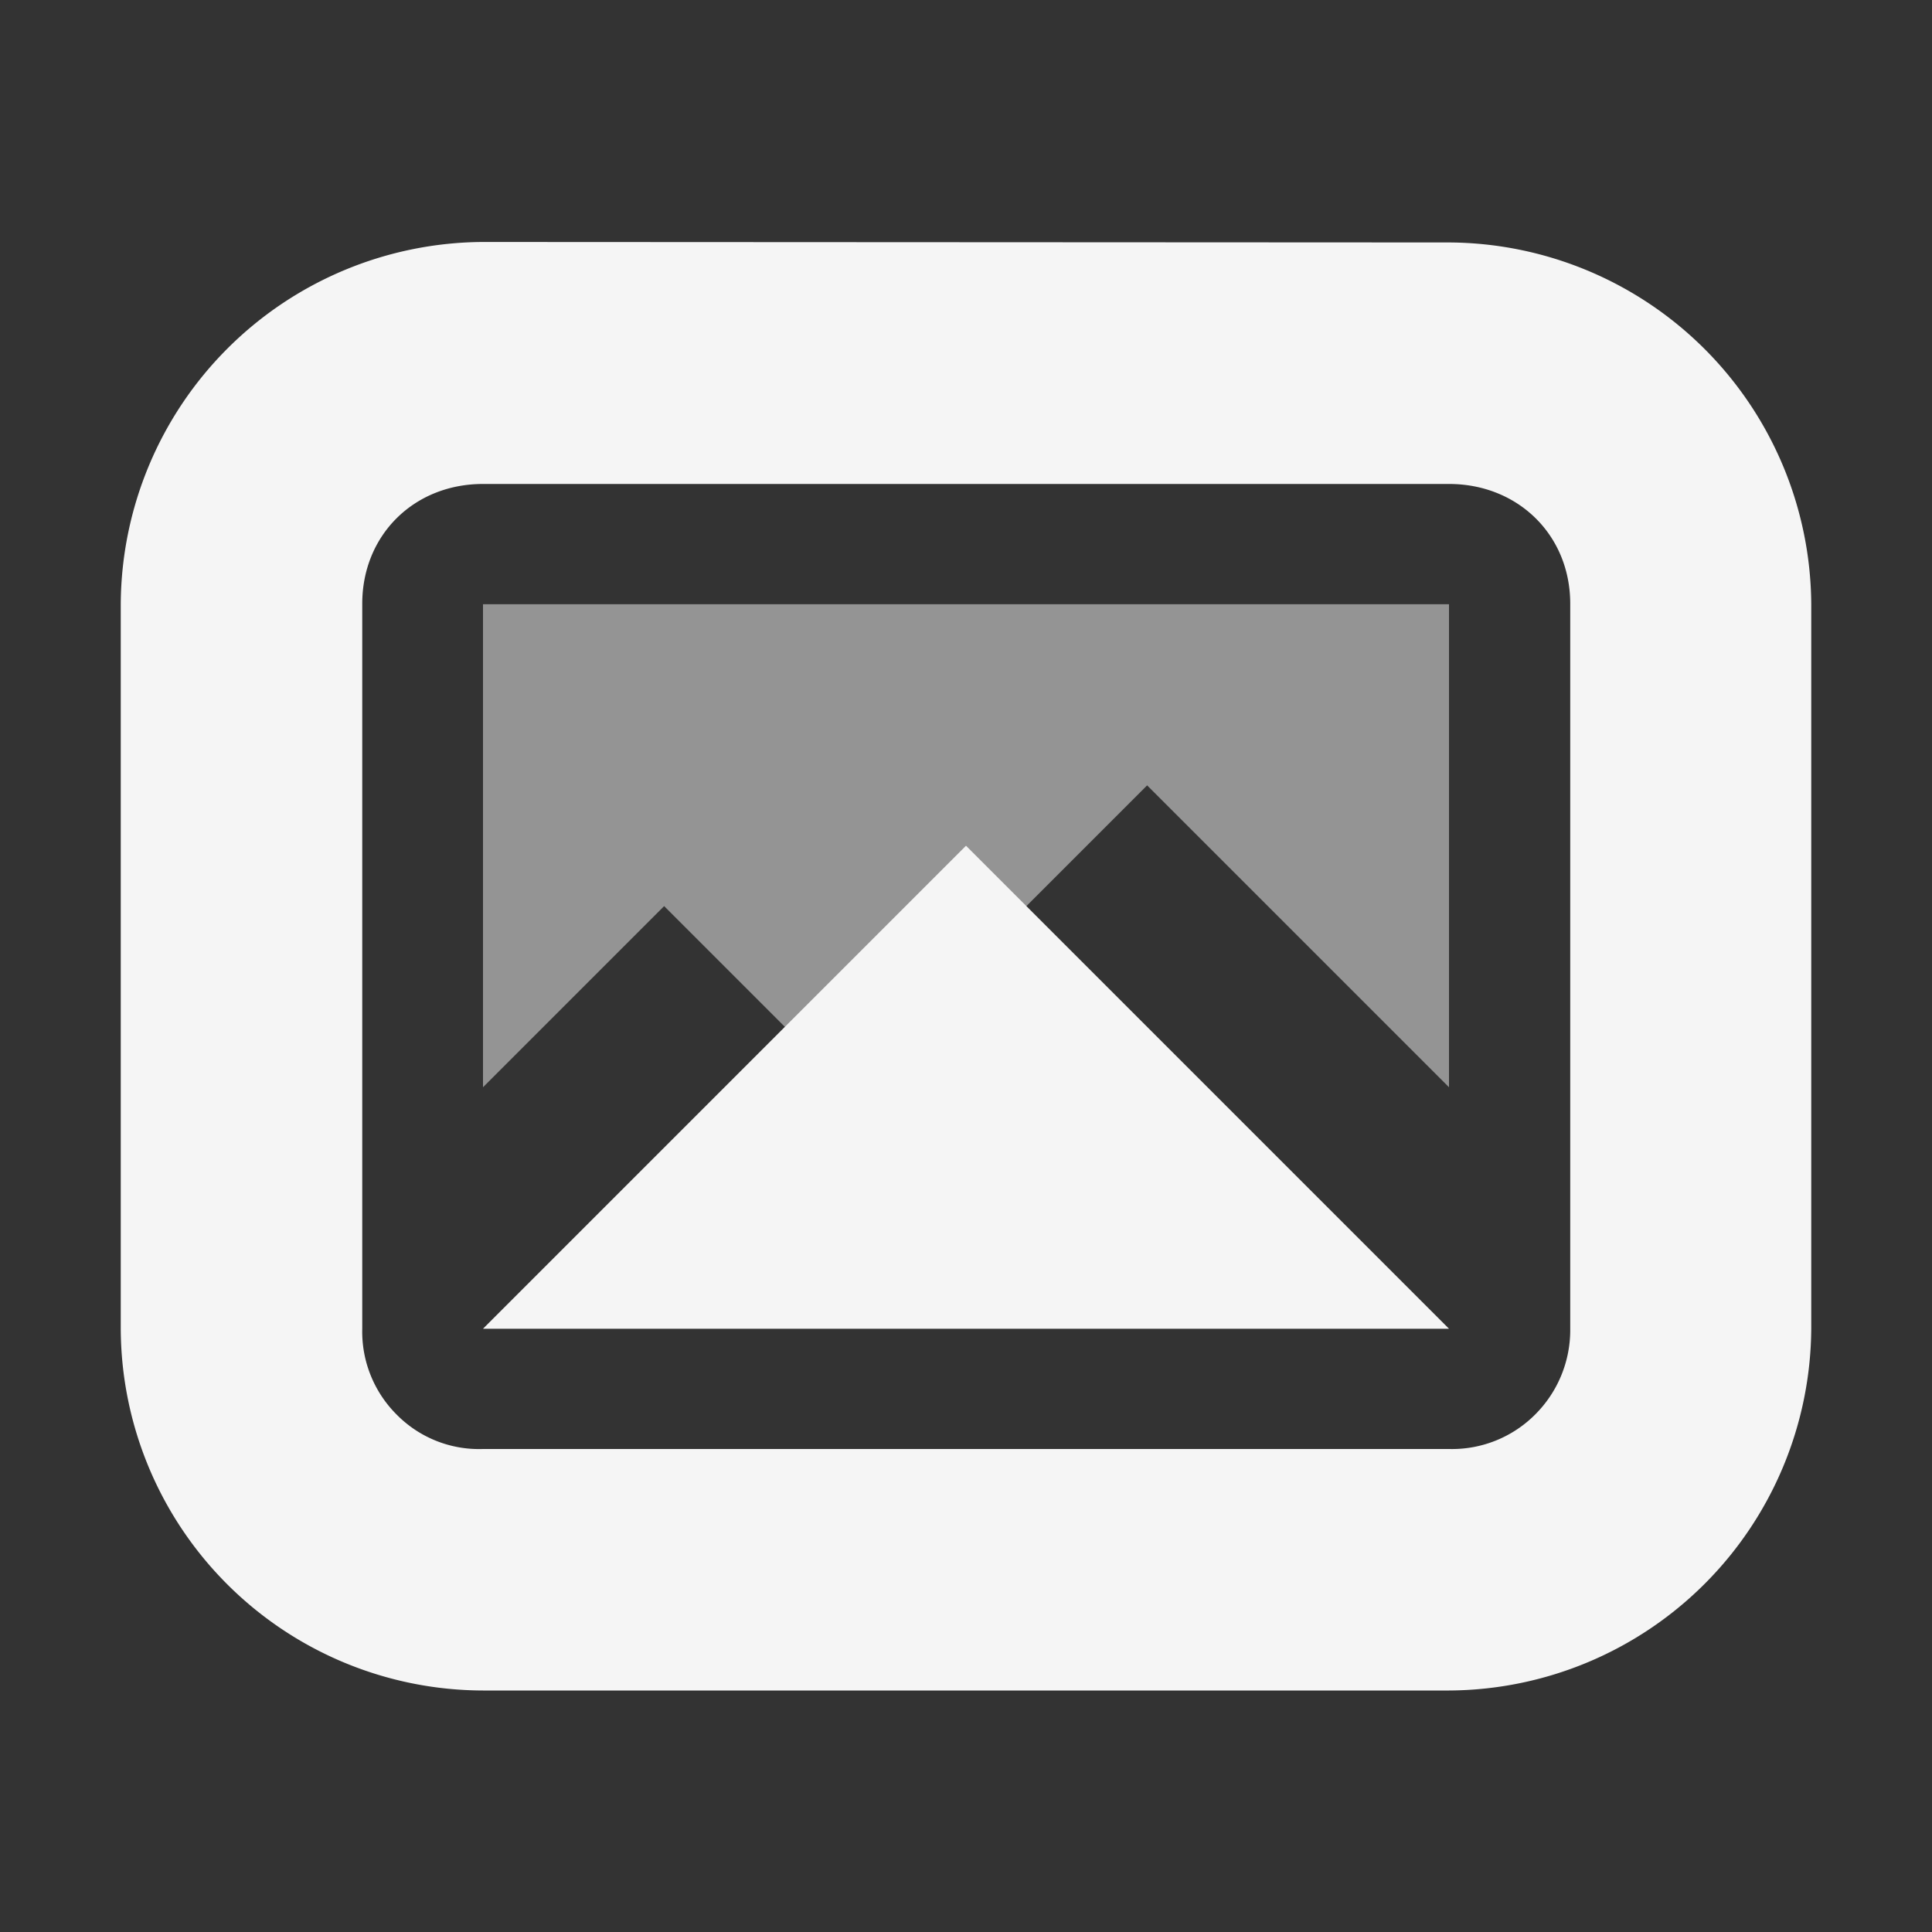 <svg xmlns="http://www.w3.org/2000/svg" xmlns:xlink="http://www.w3.org/1999/xlink" width="16" height="16"><rect width="100%" height="100%" fill="#333333" stroke="none"/><defs><filter id="a" filterUnits="objectBoundingBox" x="0%" y="0%" width="100%" height="100%"><feColorMatrix in="SourceGraphic" values="0 0 0 0 1 0 0 0 0 1 0 0 0 0 1 0 0 0 1 0"/></filter><mask id="d"><g filter="url(#a)"><path fill-opacity=".5" d="M0 0h16v16H0z"/></g></mask><clipPath id="b"><path d="M0 0h16v16H0z"/></clipPath><g id="c" clip-path="url(#b)"><path d="M4 5.004v4l1.5-1.5 1.5 1.5 2.5-2.5 2.5 2.5v-4zm0 0" fill="#f5f5f5"/></g></defs><path d="M4 2.004A3.015 3.015 0 0 0 1 5v6.004A3.007 3.007 0 0 0 4 14h8a3.015 3.015 0 0 0 3-2.996V5a3.014 3.014 0 0 0-3-2.992zm0 2.004h8c.57 0 1.004.422 1.004.992v6.004a.988.988 0 0 1-.29.71A.972.972 0 0 1 12 12H4a.957.957 0 0 1-.715-.285.97.97 0 0 1-.285-.711V5c0-.566.426-.992 1-.992zm0 0" fill="#f5f5f5"/><use xlink:href="#c" mask="url(#d)"/><path d="M8 7.004l4 4H4zm0 0" fill="#f5f5f5"/></svg>